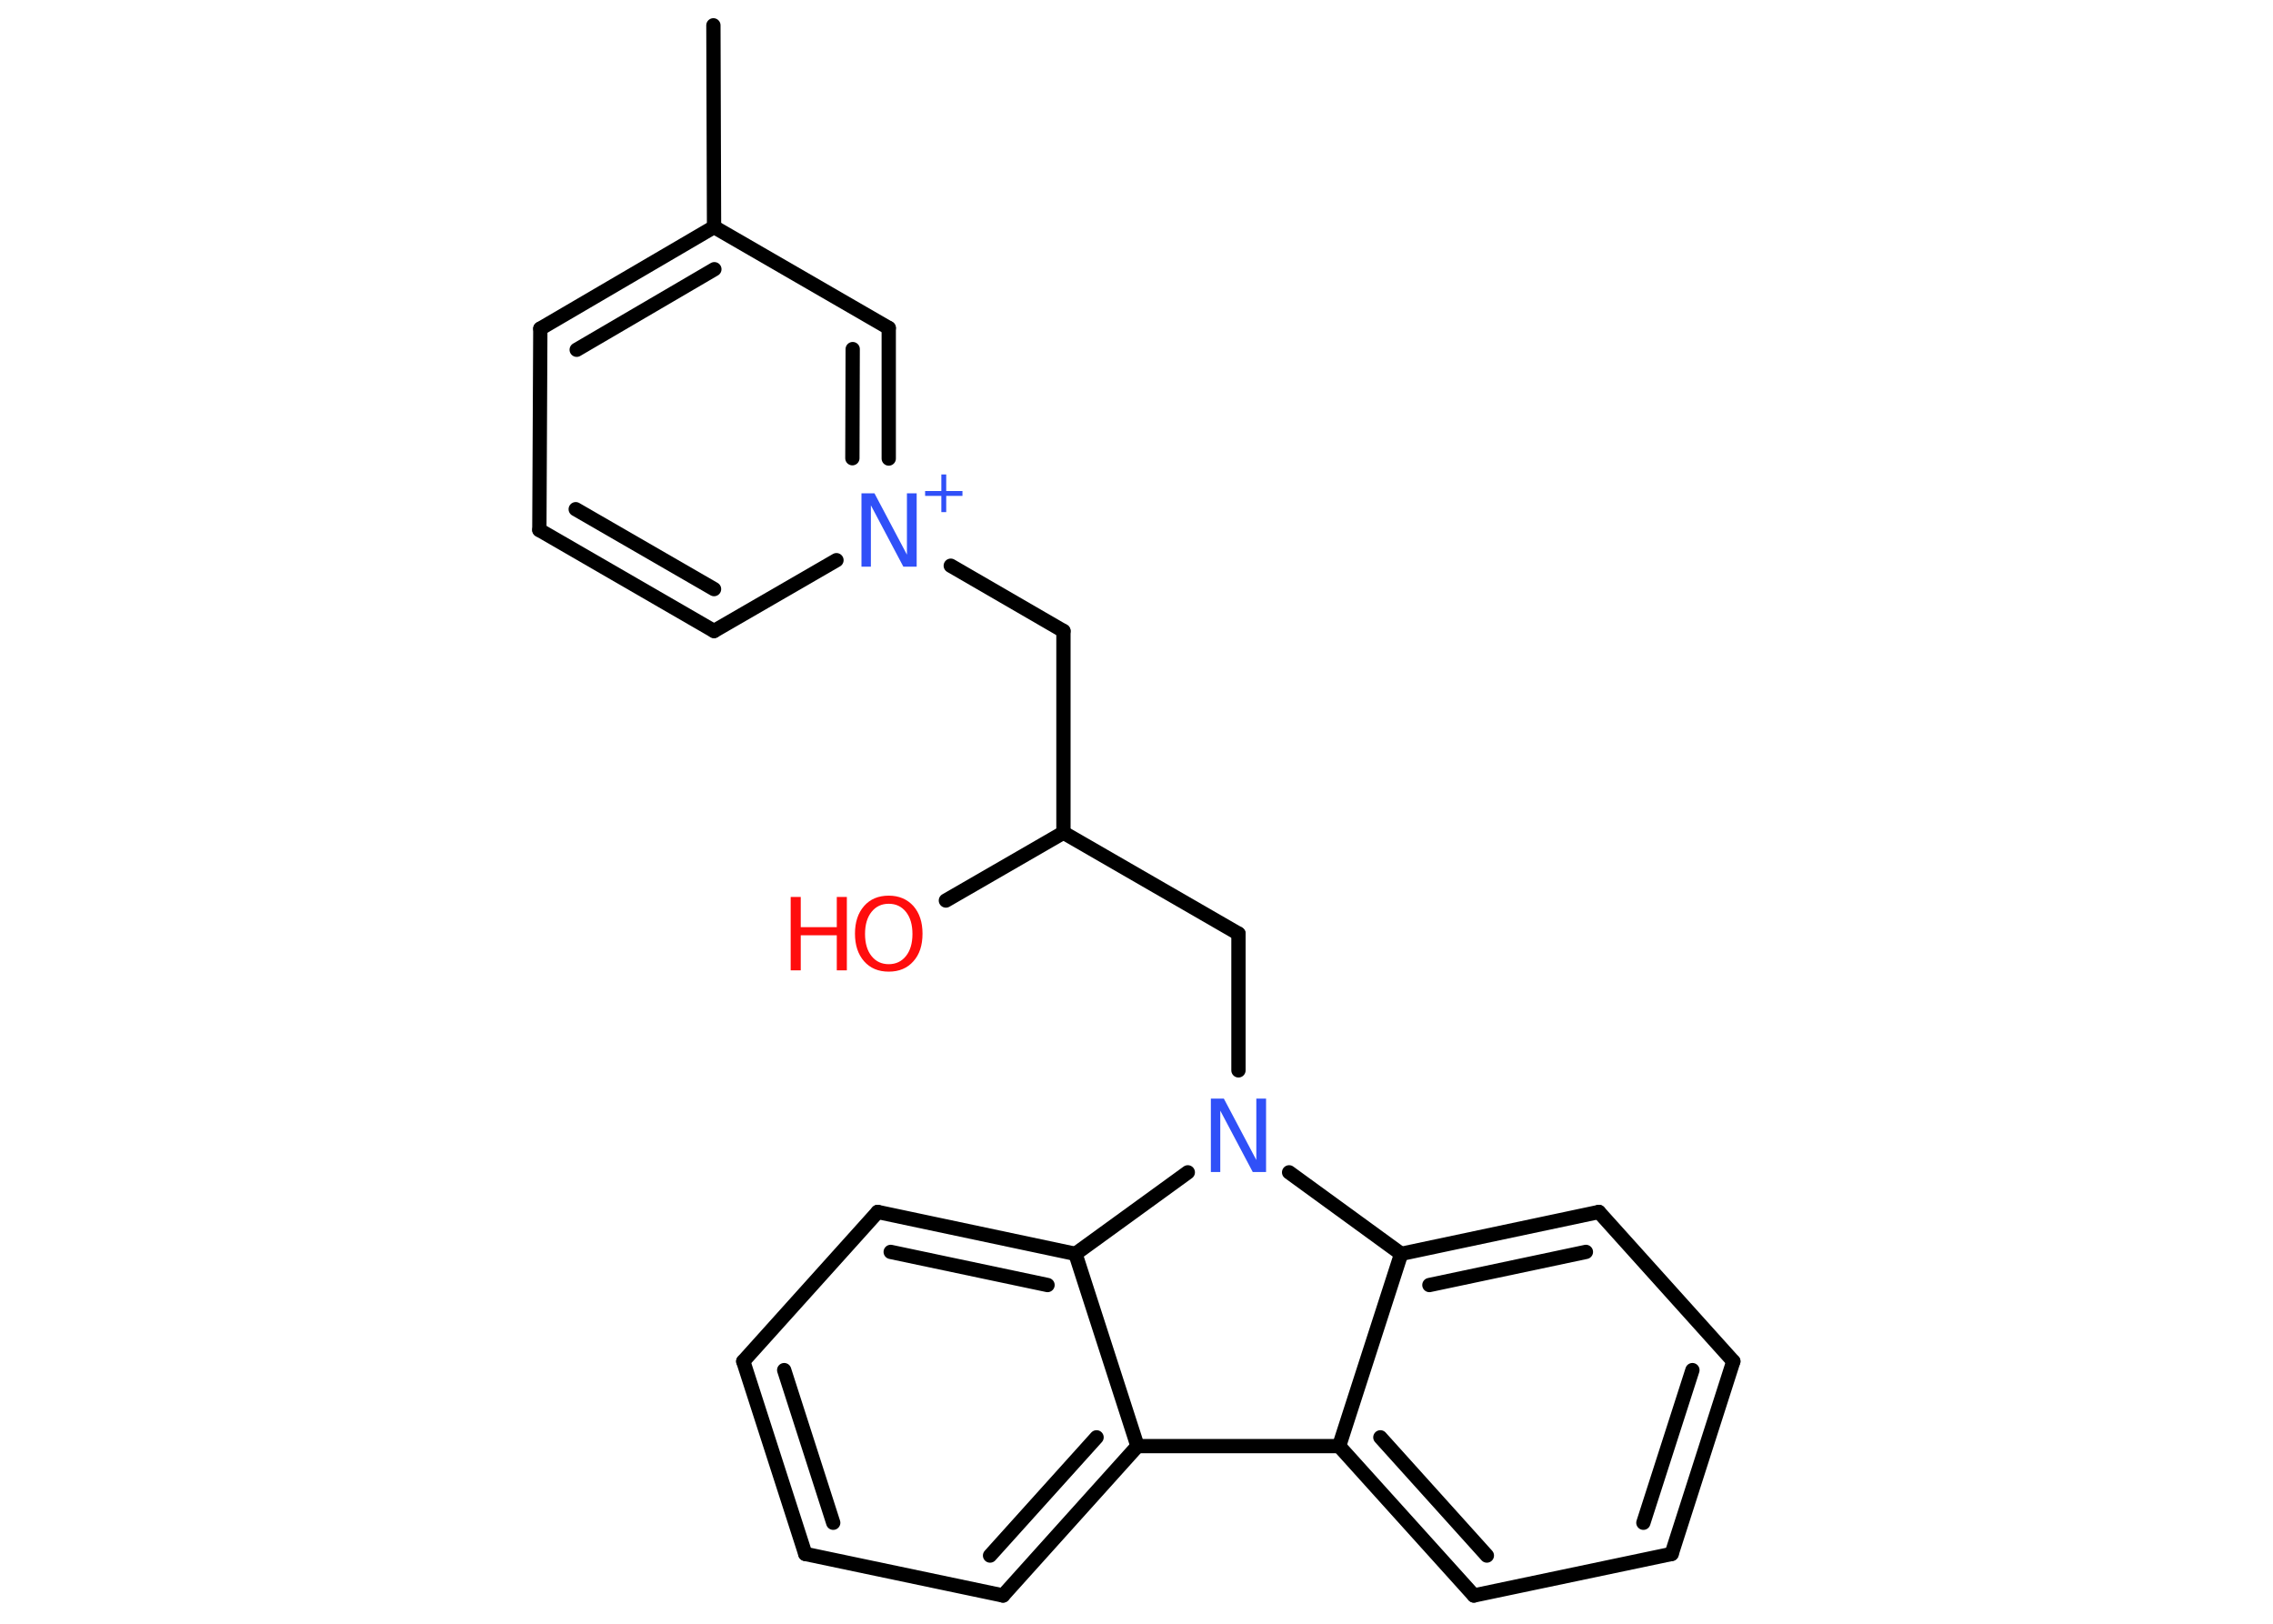 <?xml version='1.0' encoding='UTF-8'?>
<!DOCTYPE svg PUBLIC "-//W3C//DTD SVG 1.1//EN" "http://www.w3.org/Graphics/SVG/1.1/DTD/svg11.dtd">
<svg version='1.2' xmlns='http://www.w3.org/2000/svg' xmlns:xlink='http://www.w3.org/1999/xlink' width='70.0mm' height='50.0mm' viewBox='0 0 70.0 50.0'>
  <desc>Generated by the Chemistry Development Kit (http://github.com/cdk)</desc>
  <g stroke-linecap='round' stroke-linejoin='round' stroke='#000000' stroke-width='.44' fill='#3050F8'>
    <rect x='.0' y='.0' width='70.0' height='50.0' fill='#FFFFFF' stroke='none'/>
    <g id='mol1' class='mol'>
      <line id='mol1bnd1' class='bond' x1='21.97' y1='.78' x2='21.99' y2='6.99'/>
      <g id='mol1bnd2' class='bond'>
        <line x1='21.99' y1='6.99' x2='16.64' y2='10.12'/>
        <line x1='22.0' y1='8.29' x2='17.76' y2='10.77'/>
      </g>
      <line id='mol1bnd3' class='bond' x1='16.64' y1='10.12' x2='16.61' y2='16.32'/>
      <g id='mol1bnd4' class='bond'>
        <line x1='16.61' y1='16.32' x2='21.99' y2='19.43'/>
        <line x1='17.73' y1='15.68' x2='21.99' y2='18.14'/>
      </g>
      <line id='mol1bnd5' class='bond' x1='21.99' y1='19.43' x2='25.76' y2='17.25'/>
      <line id='mol1bnd6' class='bond' x1='29.28' y1='17.42' x2='32.75' y2='19.43'/>
      <line id='mol1bnd7' class='bond' x1='32.75' y1='19.43' x2='32.75' y2='25.64'/>
      <line id='mol1bnd8' class='bond' x1='32.75' y1='25.64' x2='29.13' y2='27.73'/>
      <line id='mol1bnd9' class='bond' x1='32.75' y1='25.64' x2='38.14' y2='28.75'/>
      <line id='mol1bnd10' class='bond' x1='38.14' y1='28.75' x2='38.14' y2='32.96'/>
      <line id='mol1bnd11' class='bond' x1='36.58' y1='36.1' x2='33.12' y2='38.61'/>
      <g id='mol1bnd12' class='bond'>
        <line x1='33.12' y1='38.61' x2='27.03' y2='37.32'/>
        <line x1='32.26' y1='39.57' x2='27.43' y2='38.55'/>
      </g>
      <line id='mol1bnd13' class='bond' x1='27.03' y1='37.32' x2='22.89' y2='41.92'/>
      <g id='mol1bnd14' class='bond'>
        <line x1='22.89' y1='41.92' x2='24.8' y2='47.85'/>
        <line x1='24.15' y1='42.19' x2='25.66' y2='46.89'/>
      </g>
      <line id='mol1bnd15' class='bond' x1='24.8' y1='47.85' x2='30.89' y2='49.13'/>
      <g id='mol1bnd16' class='bond'>
        <line x1='30.89' y1='49.13' x2='35.03' y2='44.53'/>
        <line x1='30.49' y1='47.9' x2='33.77' y2='44.26'/>
      </g>
      <line id='mol1bnd17' class='bond' x1='33.12' y1='38.61' x2='35.03' y2='44.53'/>
      <line id='mol1bnd18' class='bond' x1='35.03' y1='44.53' x2='41.24' y2='44.53'/>
      <g id='mol1bnd19' class='bond'>
        <line x1='41.24' y1='44.53' x2='45.39' y2='49.13'/>
        <line x1='42.51' y1='44.26' x2='45.79' y2='47.9'/>
      </g>
      <line id='mol1bnd20' class='bond' x1='45.39' y1='49.13' x2='51.48' y2='47.85'/>
      <g id='mol1bnd21' class='bond'>
        <line x1='51.48' y1='47.85' x2='53.38' y2='41.92'/>
        <line x1='50.61' y1='46.89' x2='52.12' y2='42.19'/>
      </g>
      <line id='mol1bnd22' class='bond' x1='53.38' y1='41.92' x2='49.24' y2='37.32'/>
      <g id='mol1bnd23' class='bond'>
        <line x1='49.24' y1='37.32' x2='43.15' y2='38.61'/>
        <line x1='48.84' y1='38.55' x2='44.02' y2='39.57'/>
      </g>
      <line id='mol1bnd24' class='bond' x1='41.24' y1='44.53' x2='43.15' y2='38.61'/>
      <line id='mol1bnd25' class='bond' x1='39.7' y1='36.1' x2='43.15' y2='38.61'/>
      <g id='mol1bnd26' class='bond'>
        <line x1='27.37' y1='14.12' x2='27.37' y2='10.1'/>
        <line x1='26.25' y1='14.11' x2='26.26' y2='10.75'/>
      </g>
      <line id='mol1bnd27' class='bond' x1='21.99' y1='6.99' x2='27.37' y2='10.1'/>
      <g id='mol1atm6' class='atom'>
        <path d='M26.52 15.19h.41l1.0 1.89v-1.89h.3v2.26h-.41l-1.0 -1.89v1.89h-.29v-2.26z' stroke='none'/>
        <path d='M29.14 14.61v.51h.5v.15h-.5v.5h-.15v-.5h-.5v-.15h.5v-.51h.15z' stroke='none'/>
      </g>
      <g id='mol1atm9' class='atom'>
        <path d='M27.37 27.83q-.33 .0 -.53 .25q-.2 .25 -.2 .68q.0 .43 .2 .68q.2 .25 .53 .25q.33 .0 .53 -.25q.2 -.25 .2 -.68q.0 -.43 -.2 -.68q-.2 -.25 -.53 -.25zM27.37 27.58q.47 .0 .76 .32q.28 .32 .28 .85q.0 .54 -.28 .85q-.28 .32 -.76 .32q-.48 .0 -.76 -.32q-.28 -.32 -.28 -.85q.0 -.53 .28 -.85q.28 -.32 .76 -.32z' stroke='none' fill='#FF0D0D'/>
        <path d='M24.35 27.62h.31v.93h1.11v-.93h.31v2.26h-.31v-1.08h-1.11v1.08h-.31v-2.26z' stroke='none' fill='#FF0D0D'/>
      </g>
      <path id='mol1atm11' class='atom' d='M37.28 33.83h.41l1.0 1.89v-1.89h.3v2.26h-.41l-1.0 -1.89v1.89h-.29v-2.26z' stroke='none'/>
    </g>
  </g>
</svg>
